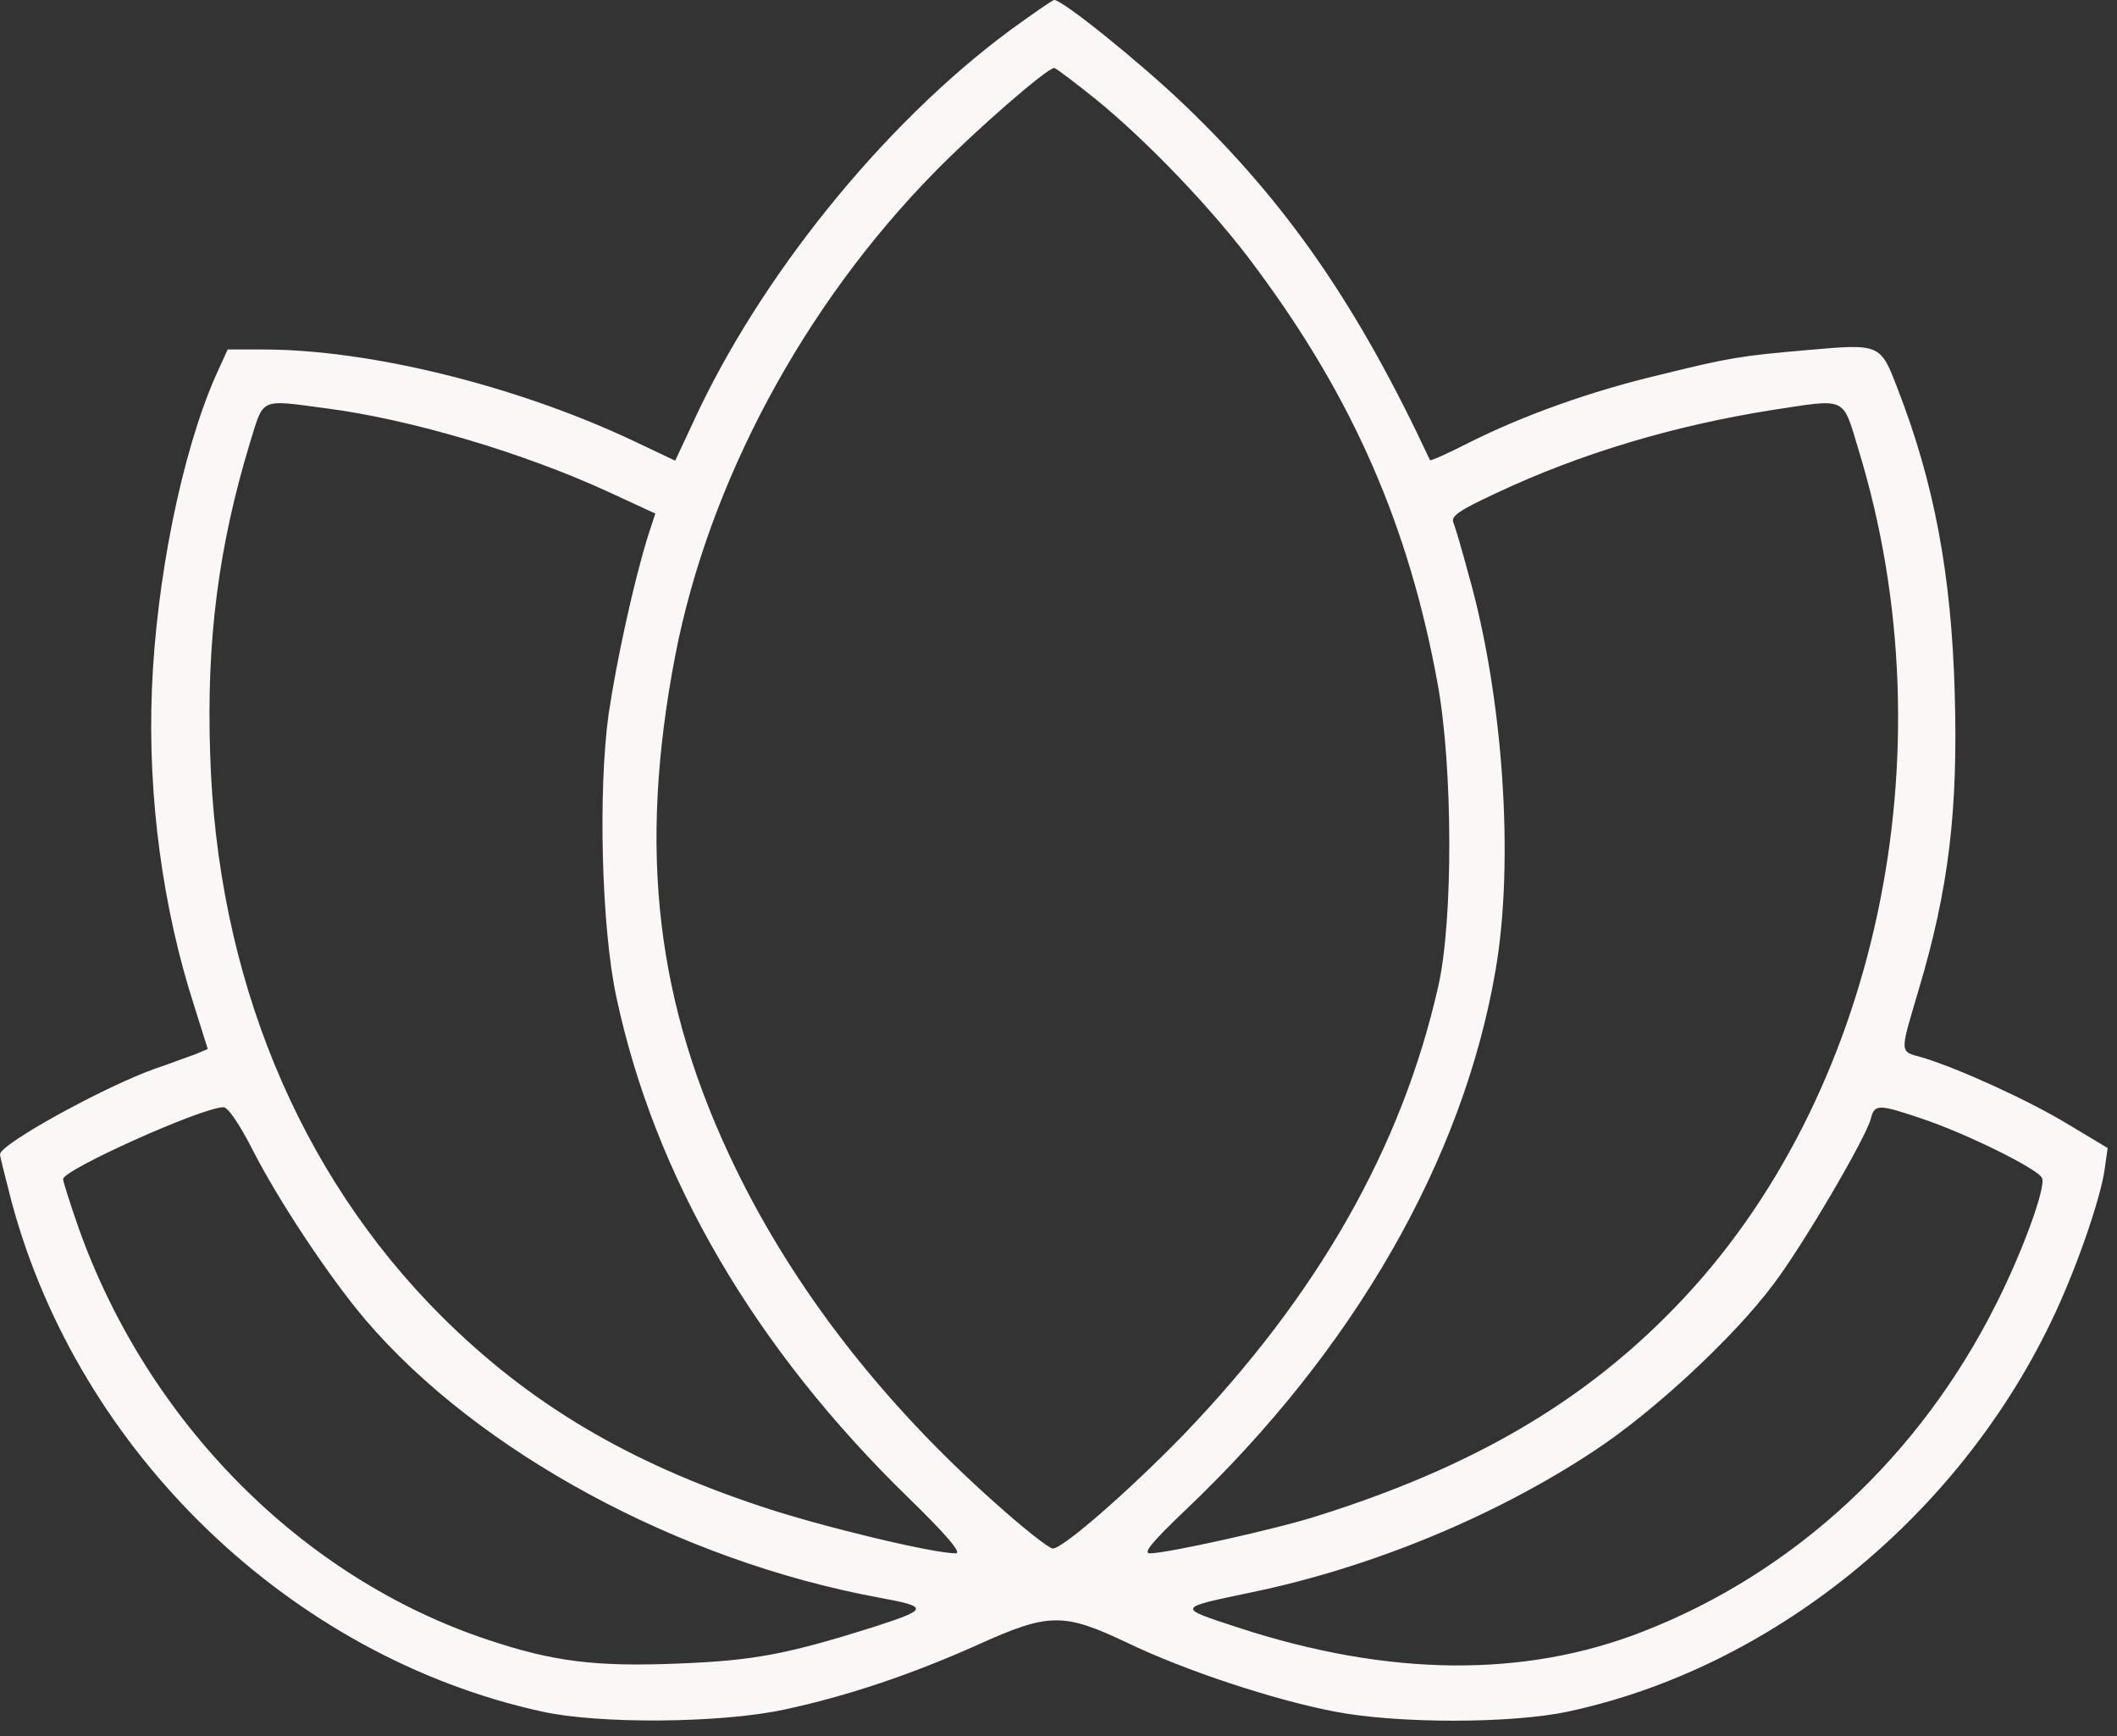 <svg width="50" height="41" viewBox="0 0 50 41" fill="none" xmlns="http://www.w3.org/2000/svg">
<rect x="0" y="0" width="50" height="41" fill="#333333" stroke="none"/>
<path d="M23.846 0.722C20.842 2.946 17.919 6.581 16.36 9.997L15.947 10.88L14.881 10.375C12.129 9.091 8.702 8.254 6.214 8.254H5.377L5.09 8.885C4.299 10.685 3.692 13.666 3.588 16.279C3.485 18.802 3.841 21.45 4.586 23.754L4.907 24.775L4.609 24.901C4.437 24.958 4.024 25.119 3.68 25.233C2.476 25.657 0 27.022 0 27.262C0 27.308 0.126 27.813 0.275 28.386C1.869 34.313 6.879 39.128 12.806 40.424C14.159 40.722 17.013 40.699 18.515 40.378C20.017 40.057 21.542 39.541 23.101 38.842C24.775 38.085 25.119 38.085 26.62 38.796C27.973 39.449 30.083 40.148 31.527 40.424C33.006 40.71 35.689 40.71 37.03 40.424C41.811 39.403 46.202 35.872 48.437 31.229C49.011 30.048 49.607 28.34 49.71 27.606L49.779 27.113L48.861 26.563C47.921 25.99 46.282 25.245 45.422 24.981C44.849 24.821 44.86 24.924 45.319 23.365C46.03 20.98 46.248 19.134 46.167 16.348C46.087 13.574 45.686 11.407 44.815 9.172C44.413 8.117 44.402 8.117 42.705 8.266C41.112 8.403 40.836 8.449 39.209 8.851C37.569 9.24 35.998 9.802 34.691 10.456C34.199 10.708 33.786 10.891 33.774 10.868C32.066 7.211 30.392 4.792 27.973 2.476C26.919 1.467 25.096 0 24.901 0C24.855 0 24.385 0.332 23.846 0.722ZM25.875 2.339C27.09 3.325 28.695 4.998 29.659 6.317C31.963 9.412 33.281 12.439 33.958 16.165C34.313 18.125 34.325 21.737 33.969 23.296C33.109 27.102 31.126 30.587 27.939 33.9C26.666 35.207 25.107 36.572 24.866 36.572C24.775 36.572 24.167 36.09 23.502 35.494C20.831 33.121 18.756 30.438 17.369 27.584C15.489 23.709 15.064 20.086 15.947 15.489C16.738 11.396 18.974 7.223 22.069 4.07C23.032 3.084 24.729 1.605 24.901 1.605C24.935 1.605 25.371 1.937 25.875 2.339ZM7.693 9.642C9.722 9.905 12.405 10.708 14.411 11.636L15.477 12.129L15.294 12.691C14.961 13.78 14.571 15.557 14.376 16.853C14.124 18.653 14.204 21.92 14.56 23.559C15.466 27.801 17.816 31.837 21.473 35.391C22.379 36.273 22.723 36.686 22.573 36.686C22.035 36.686 19.409 36.056 17.999 35.586C14.812 34.531 12.496 33.144 10.421 31.08C7.039 27.698 5.125 23.044 4.964 17.816C4.872 15.133 5.159 12.909 5.904 10.456C6.237 9.378 6.122 9.435 7.693 9.642ZM43.897 10.628C46.087 17.77 44.333 25.956 39.575 30.862C37.397 33.121 34.76 34.657 31.114 35.803C30.151 36.113 27.561 36.686 27.159 36.686C26.987 36.686 27.205 36.423 27.985 35.677C31.963 31.906 34.554 27.4 35.322 22.918C35.769 20.338 35.505 16.44 34.68 13.551C34.531 12.989 34.37 12.45 34.325 12.336C34.267 12.187 34.474 12.049 35.334 11.648C37.328 10.708 39.529 10.054 41.834 9.687C43.645 9.412 43.508 9.344 43.897 10.628ZM5.962 27.148C6.581 28.363 7.784 30.174 8.633 31.172C11.293 34.29 16.039 36.858 20.751 37.73C21.943 37.947 21.931 38.005 20.693 38.406C18.595 39.071 17.804 39.22 16.016 39.289C14.067 39.369 13.058 39.243 11.522 38.727C7.131 37.271 3.474 33.579 1.846 28.971C1.651 28.409 1.49 27.904 1.49 27.847C1.49 27.629 4.746 26.162 5.274 26.15C5.377 26.139 5.652 26.54 5.962 27.148ZM45.411 26.426C46.488 26.792 48.151 27.618 48.231 27.824C48.323 28.042 47.772 29.555 47.153 30.782C45.353 34.382 42.396 37.133 38.807 38.532C35.998 39.633 32.788 39.598 29.246 38.44C27.778 37.959 27.767 37.982 29.578 37.603C32.387 37.019 35.31 35.815 37.649 34.267C39.048 33.35 40.962 31.573 41.891 30.323C42.579 29.418 44.069 26.873 44.184 26.426C44.276 26.07 44.356 26.07 45.411 26.426Z" fill="#FBF7F7"/>
</svg>
